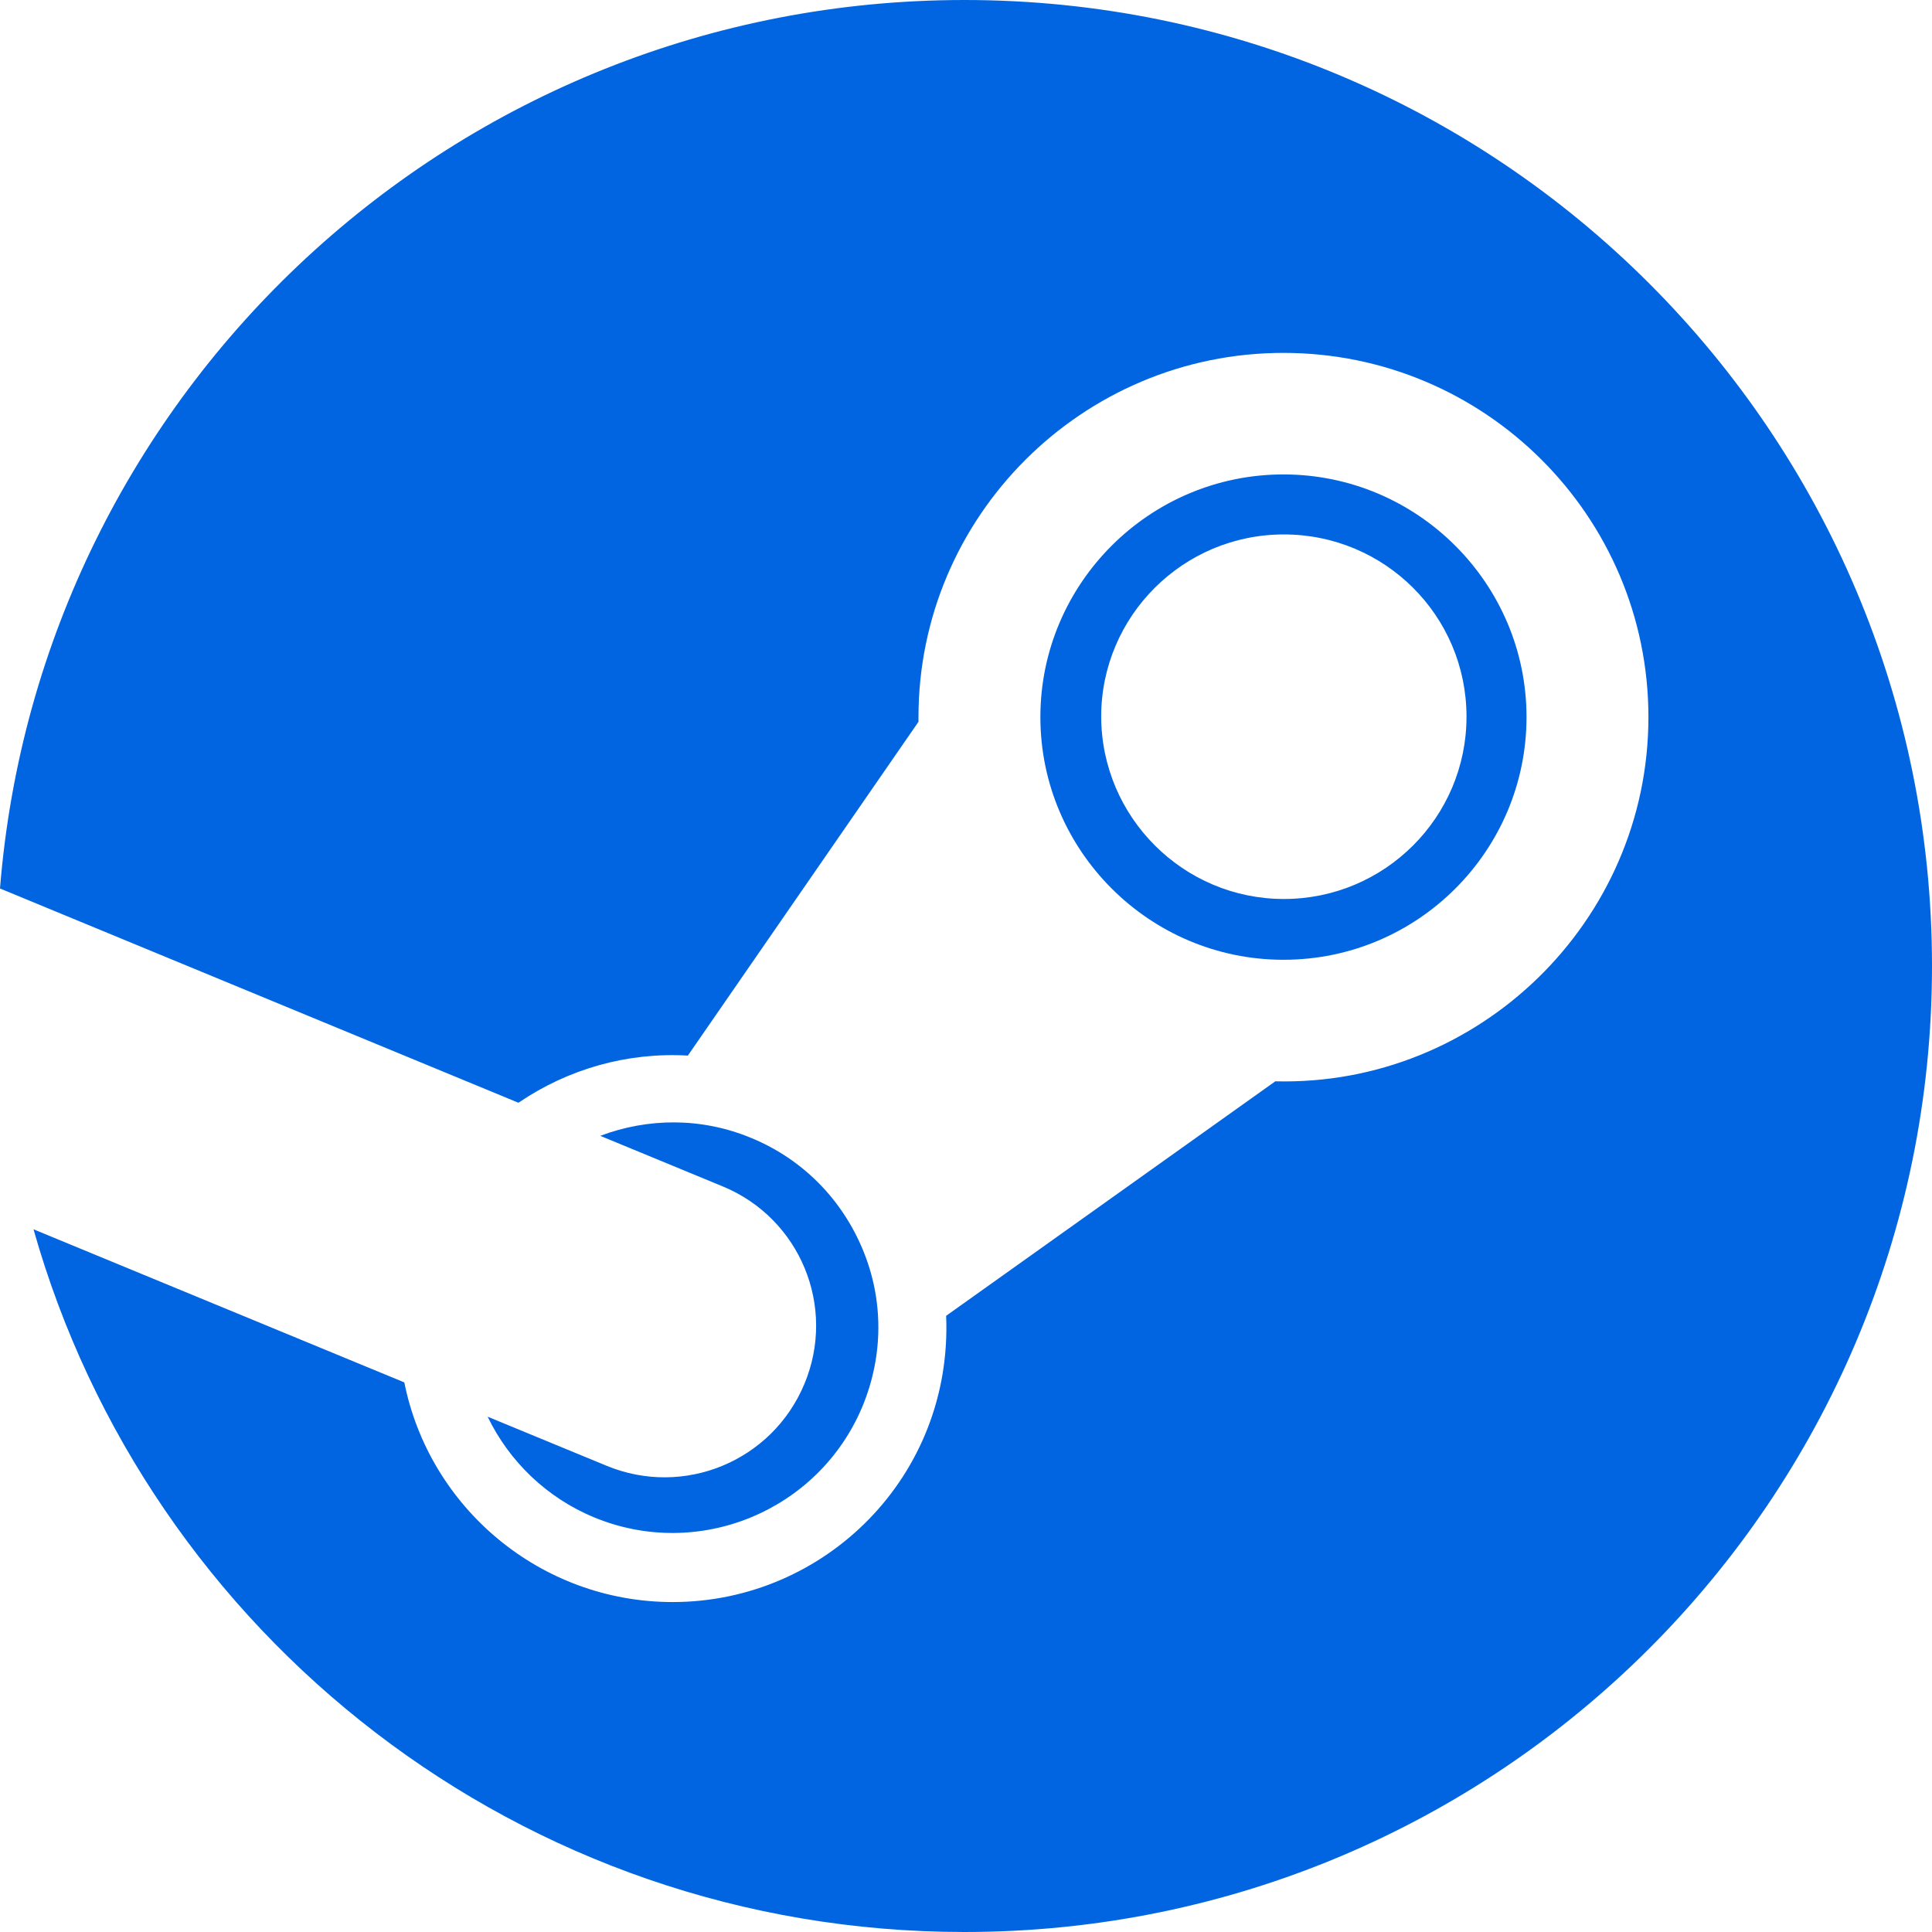 <svg width="32" height="32" viewBox="0 0 32 32" fill="none" xmlns="http://www.w3.org/2000/svg">
 <path  d= "M32 16C32 24.839 24.826 32 15.974 32C8.632 32 2.452 27.077 0.555 20.361L6.697 22.897C7.11 24.968 8.948 26.535 11.142 26.535C13.671 26.535 15.781 24.445 15.671 21.794L21.123 17.91C24.484 17.994 27.303 15.271 27.303 11.877C27.303 8.548 24.593 5.845 21.258 5.845C17.923 5.845 15.213 8.555 15.213 11.877V11.955L11.393 17.484C10.393 17.426 9.413 17.703 8.587 18.265L0 14.716C0.658 6.477 7.555 0 15.974 0C24.826 0 32 7.161 32 16ZM10.045 24.277L8.077 23.465C8.439 24.215 9.063 24.808 9.832 25.129C11.568 25.852 13.561 25.026 14.284 23.297C14.632 22.458 14.639 21.535 14.29 20.697C13.942 19.858 13.29 19.2 12.452 18.852C11.619 18.503 10.729 18.516 9.942 18.813L11.974 19.652C13.252 20.181 13.858 21.645 13.323 22.923C12.787 24.206 11.323 24.806 10.045 24.277V24.277ZM21.258 15.897C19.039 15.897 17.232 14.09 17.232 11.877C17.232 9.665 19.039 7.858 21.258 7.858C23.477 7.858 25.284 9.665 25.284 11.877C25.284 14.09 23.484 15.897 21.258 15.897V15.897ZM21.265 14.89C22.936 14.89 24.29 13.536 24.29 11.871C24.29 10.2 22.936 8.852 21.265 8.852C19.593 8.852 18.239 10.207 18.239 11.871C18.245 13.536 19.6 14.89 21.265 14.89Z" fill="#0165E1" /></svg>